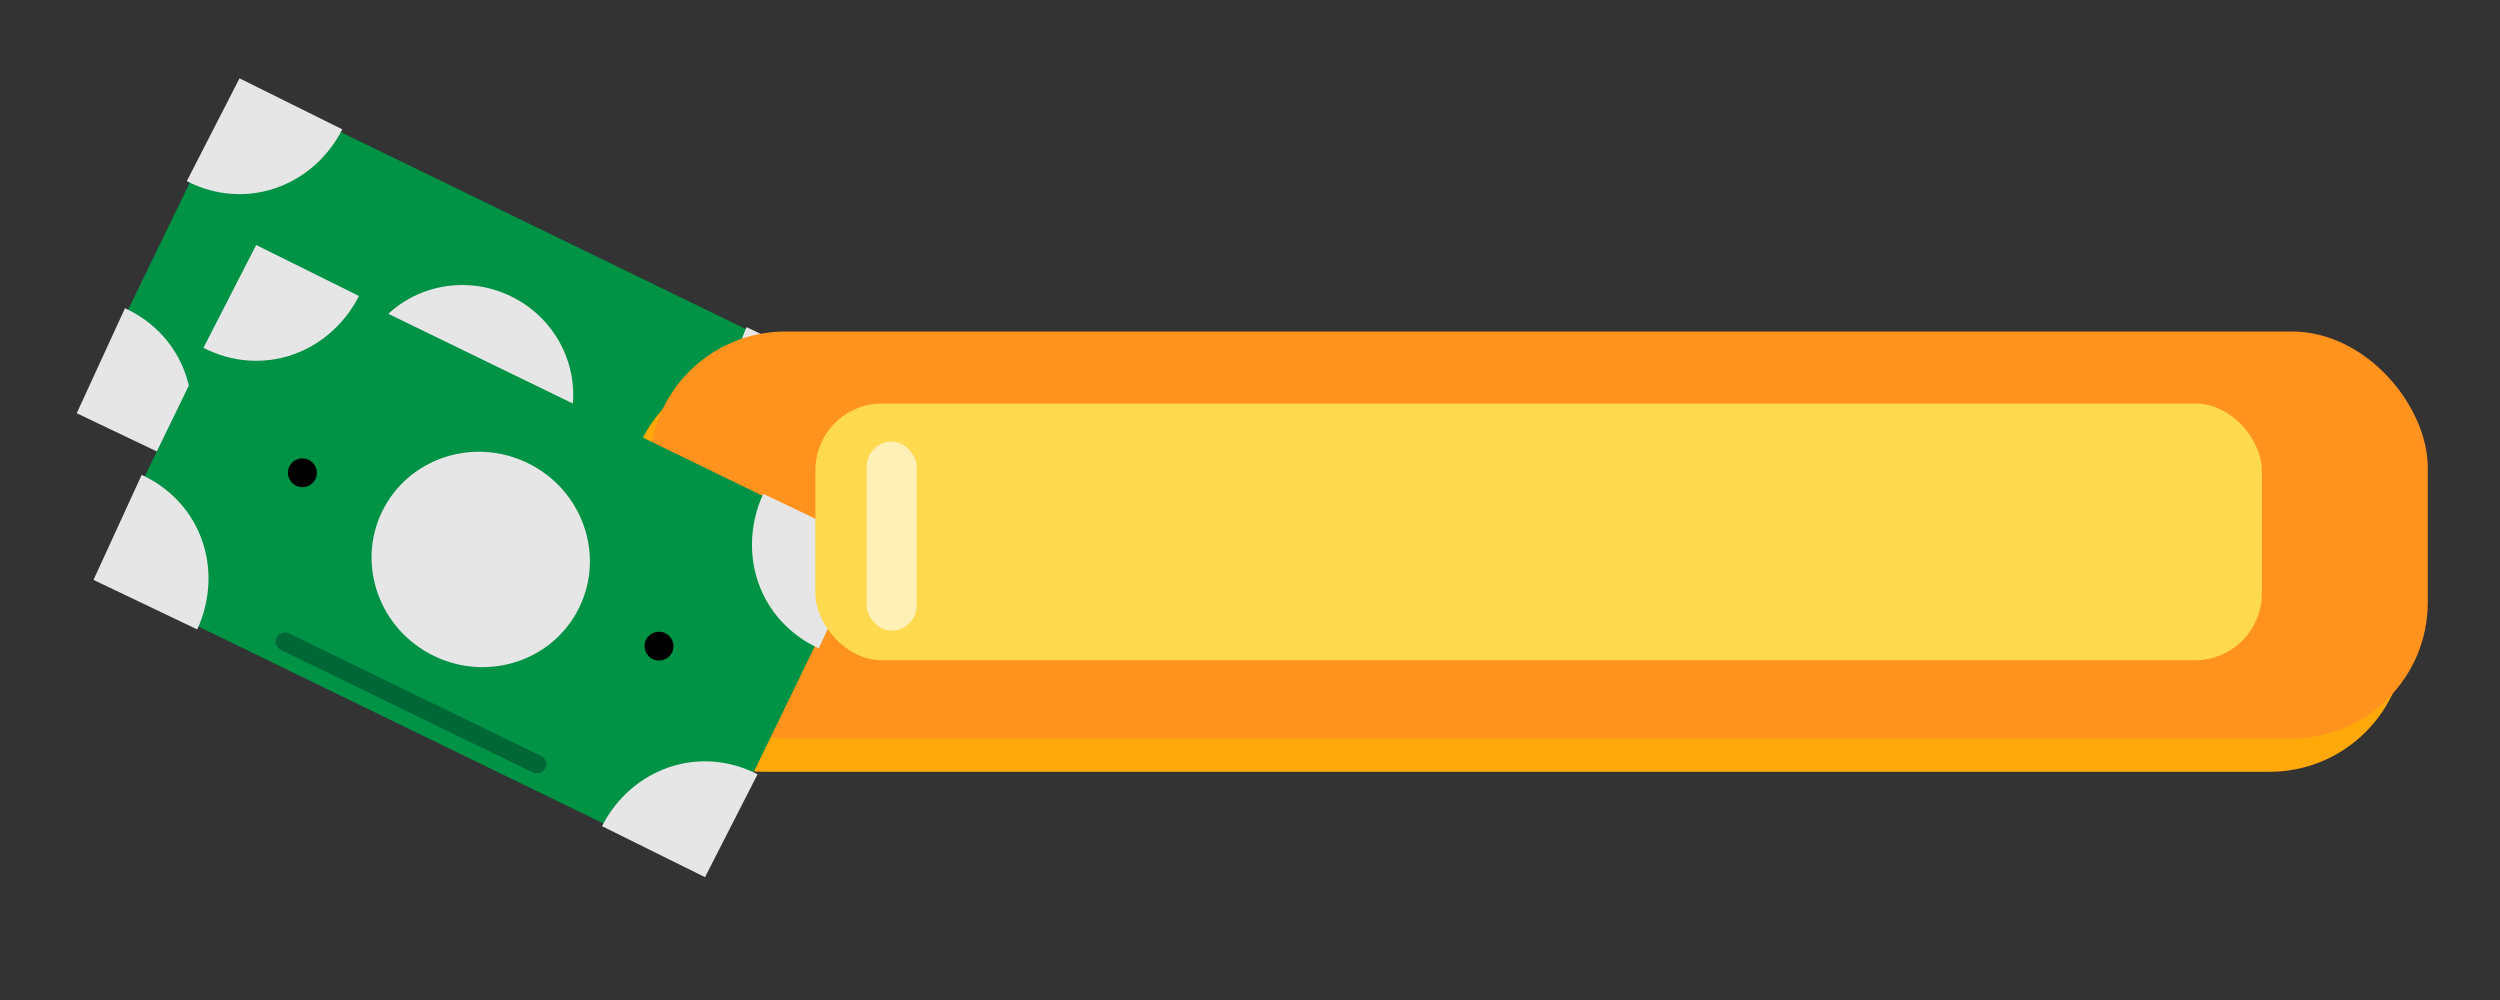 <svg id="Layer_1" data-name="Layer 1" xmlns="http://www.w3.org/2000/svg" viewBox="0 0 450 180"><rect x="0" y="0" width="450" height="180" fill="#333333" stroke="none"/><defs><style>.cls-1{fill:#009245;}.cls-2{fill:#e6e6e6;}.cls-3{fill:#006837;stroke:#006837;stroke-miterlimit:10;}.cls-4{fill:#ffa80a;}.cls-5{fill:#ff931e;}.cls-6{fill:#ffd950;}.cls-7{fill:#fff;opacity:0.59;}</style></defs><title>penge_optaelling_final</title><rect class="cls-1" x="50.61" y="10.02" width="65.57" height="121.86" transform="translate(-16.87 114.94) rotate(-64.07)"/><path class="cls-2" d="M144.38,86.71c-10.82-5-14.84-17.23-10-27.82l18.67,8.91Z"/><path class="cls-2" d="M22.5,55.48c10.83,5,14.85,17.23,10,27.82L13.81,74.38Z"/><path class="cls-2" d="M33.62,32.61c10.6,5.44,22.72,1,28-9.33L43.11,14.1Z"/><path class="cls-2" d="M133.36,109.37c-10.6-5.43-22.72-1-28,9.34l18.54,9.18Z"/><ellipse class="cls-2" cx="83.53" cy="70.69" rx="19.3" ry="19.73" transform="translate(-16.57 114.9) rotate(-64.07)"/><ellipse cx="51.43" cy="55.09" rx="2.59" ry="2.61" transform="translate(-20.6 77.26) rotate(-64.07)"/><ellipse cx="115.62" cy="86.29" rx="2.59" ry="2.61" transform="translate(-12.54 152.55) rotate(-64.07)"/><rect class="cls-3" x="69.81" y="70.12" width="2.32" height="52.81" rx="1.16" transform="translate(-46.87 118.15) rotate(-64.07)"/><rect class="cls-4" x="112.9" y="65.67" width="320.1" height="73.26" rx="24.5"/><rect class="cls-5" x="116.9" y="59.67" width="320.1" height="73.26" rx="24.5"/><rect class="cls-1" x="53.61" y="40.02" width="65.57" height="121.86" transform="translate(-42.17 134.52) rotate(-64.07)"/><path class="cls-2" d="M147.38,116.71c-10.82-5-14.84-17.23-10-27.82l18.67,8.91Z"/><path class="cls-2" d="M25.5,85.48c10.83,5,14.85,17.23,10,27.82l-18.67-8.92Z"/><path class="cls-2" d="M36.62,62.61c10.6,5.44,22.72,1,28-9.33L46.11,44.1Z"/><path class="cls-2" d="M136.36,139.37c-10.6-5.43-22.72-1-28,9.34l18.54,9.18Z"/><ellipse class="cls-2" cx="86.53" cy="100.69" rx="19.3" ry="19.73" transform="translate(-41.86 134.49) rotate(-64.07)"/><ellipse cx="54.43" cy="85.09" rx="2.59" ry="2.61" transform="translate(-45.89 96.84) rotate(-64.07)"/><ellipse cx="118.62" cy="116.29" rx="2.59" ry="2.61" transform="translate(-37.83 172.13) rotate(-64.07)"/><rect class="cls-3" x="72.81" y="100.12" width="2.32" height="52.81" rx="1.16" transform="translate(-72.16 137.73) rotate(-64.07)"/><rect class="cls-6" x="146.77" y="72.63" width="260.36" height="46.21" rx="12"/><rect class="cls-7" x="156" y="79.5" width="9" height="34" rx="4.5"/></svg>
